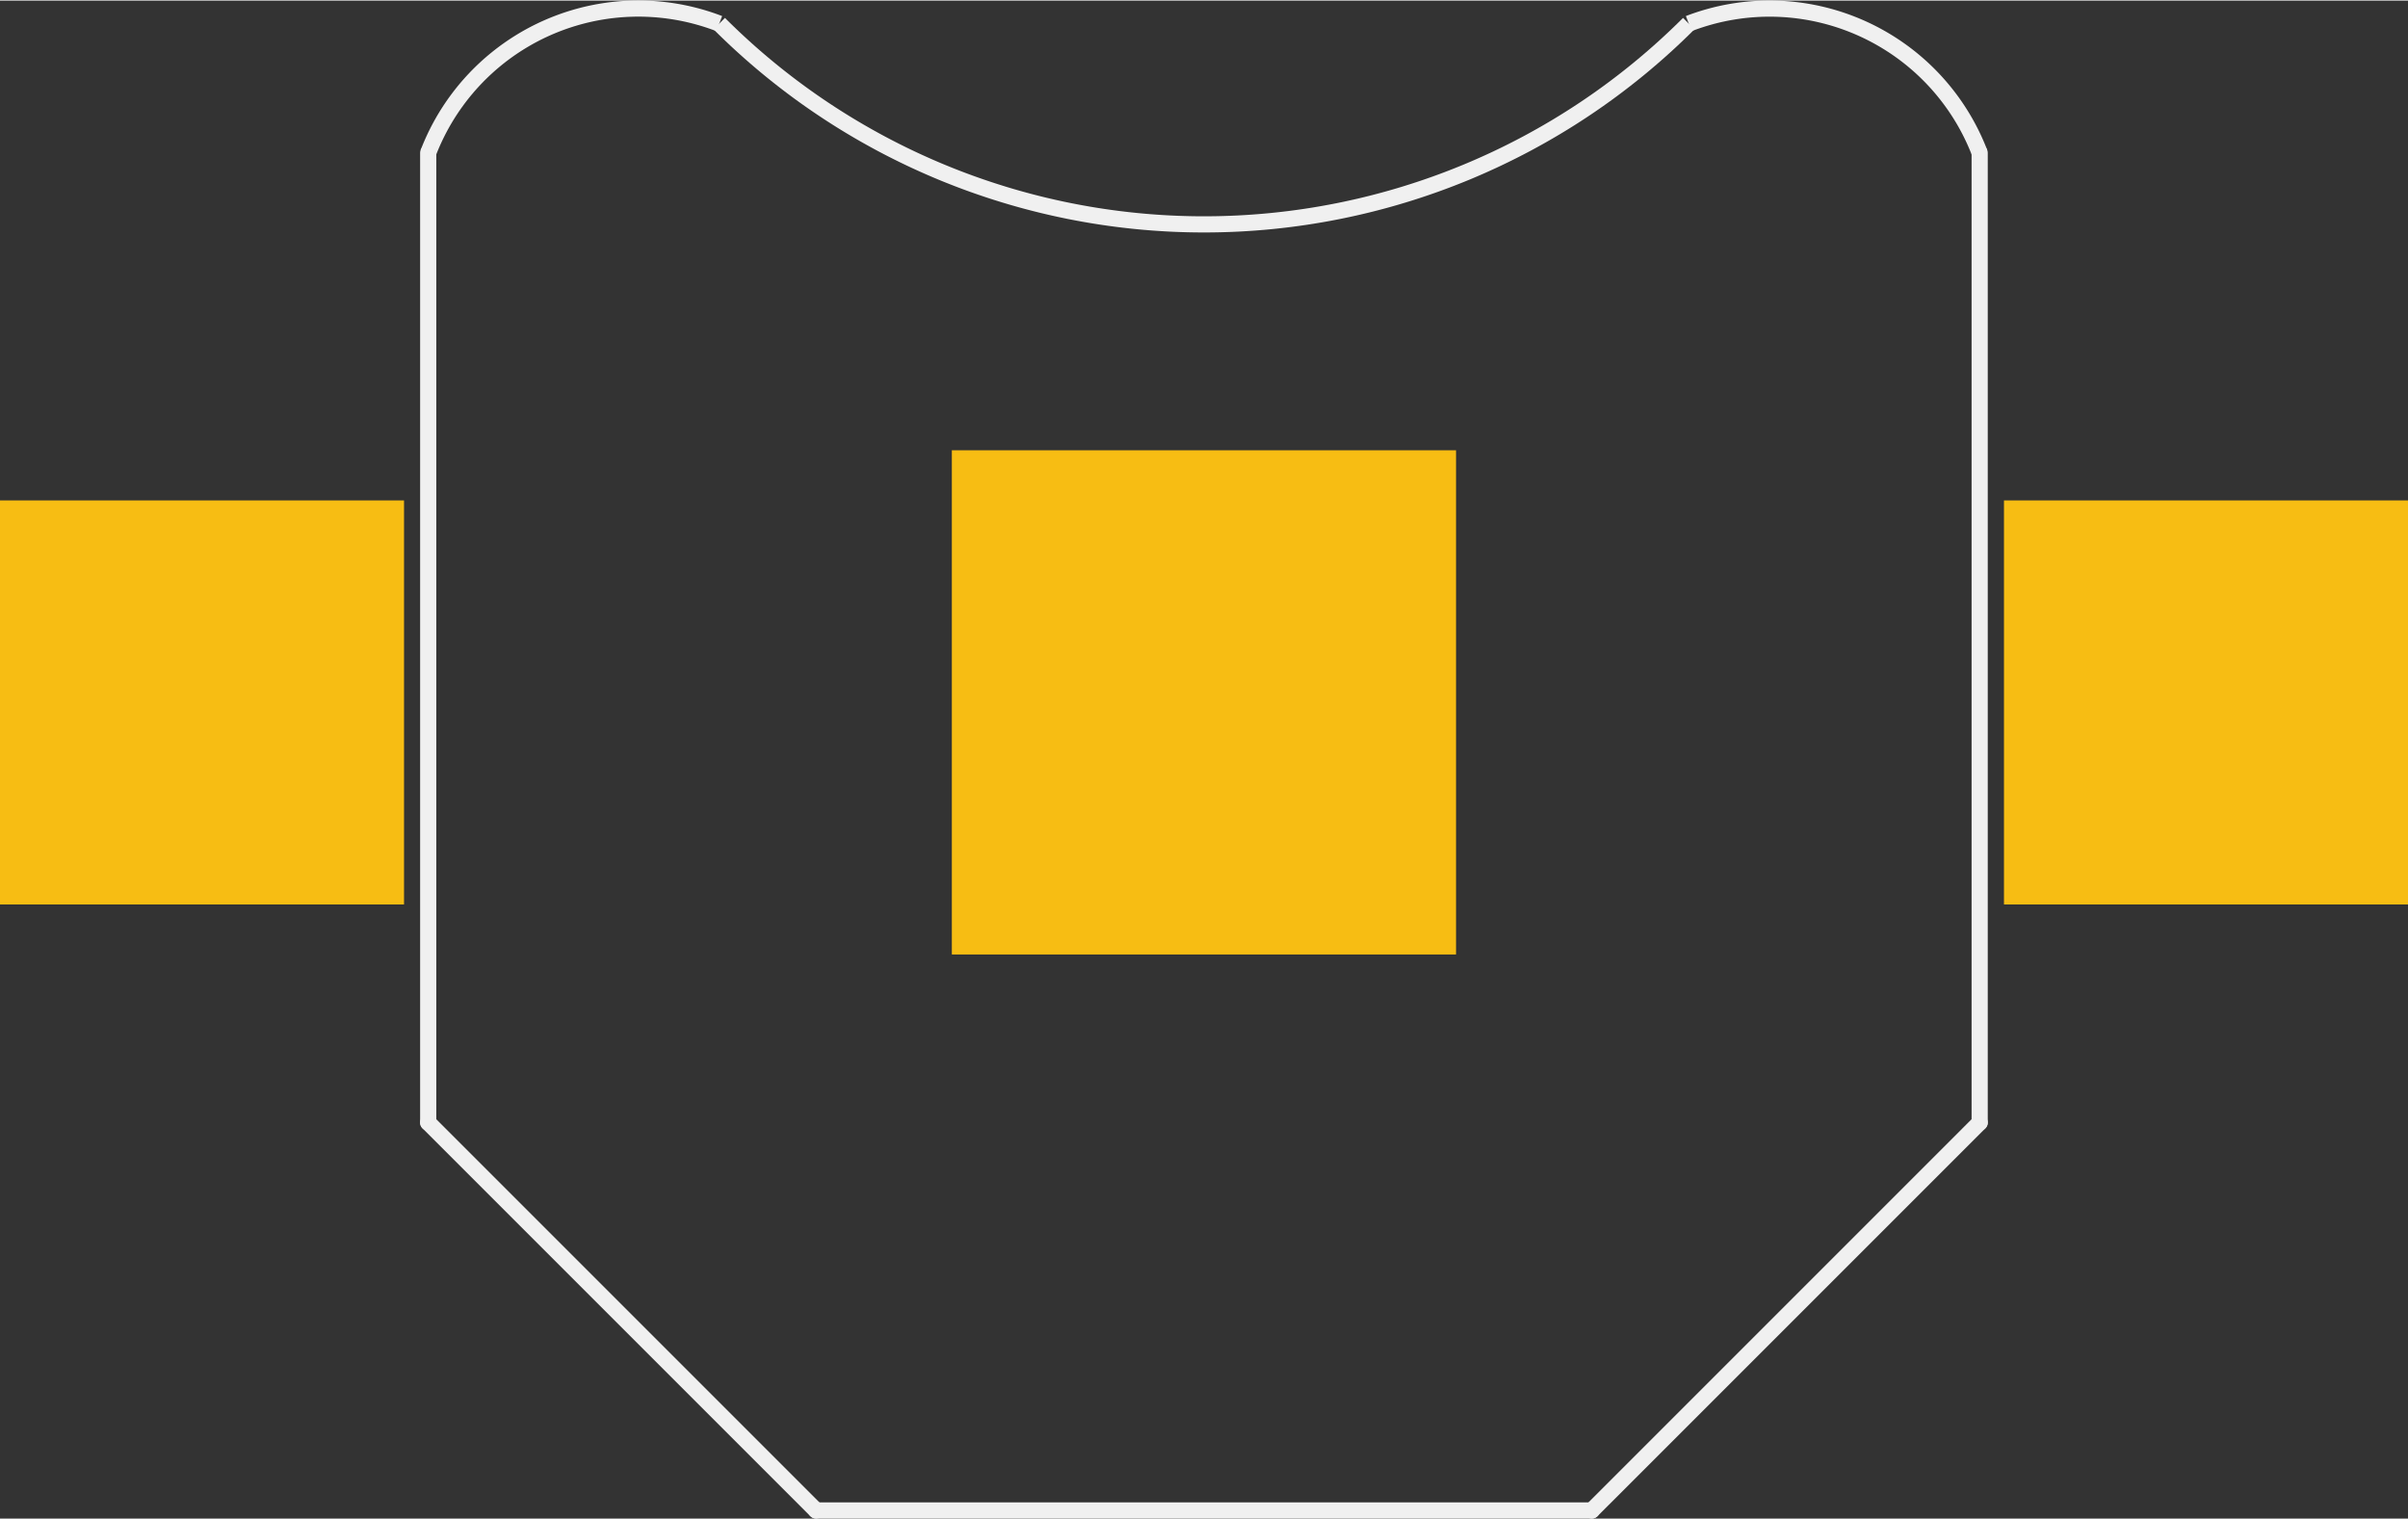<?xml version='1.0' encoding='UTF-8' standalone='no'?>
<!-- Created with Fritzing (http://www.fritzing.org/) -->
<svg xmlns:svg='http://www.w3.org/2000/svg' xmlns='http://www.w3.org/2000/svg' version='1.2' baseProfile='tiny' x='0in' y='0in' width='0.745in' height='0.47in' viewBox='0 0 18.923 11.929' >
<rect x="0" y="0" width="18.923" height="11.929" fill="#333333" stroke="none"/>
<g id='copper1'>
<rect id='connector0pad' connectorname='GND' x='7.48' y='3.534' width='3.962' height='3.962' stroke='none' stroke-width='0' fill='#F7BD13' stroke-linecap='round'/>
<rect id='connector1pad' connectorname='PWR@1' x='0' y='3.928' width='3.175' height='3.175' stroke='none' stroke-width='0' fill='#F7BD13' stroke-linecap='round'/>
<rect id='connector2pad' connectorname='PWR@2' x='15.748' y='3.928' width='3.175' height='3.175' stroke='none' stroke-width='0' fill='#F7BD13' stroke-linecap='round'/>
<g id='copper0'>
</g>
</g>
<g id='silkscreen'>
<path class='other' fill='none' d='M3.365,1.197 A1.769,1.769 0 0 1 5.652,0.181' stroke-width='0.127' stroke='#f0f0f0' />
<path class='other' fill='none' d='M13.271,0.181 A1.769,1.769 0 0 1 15.557,1.197' stroke-width='0.127' stroke='#f0f0f0' />
<line class='other' x1='15.557' y1='1.197' x2='15.557' y2='8.817' stroke='#f0f0f0' stroke-width='0.127' stroke-linecap='round'/>
<line class='other' x1='15.557' y1='8.817' x2='12.509' y2='11.865' stroke='#f0f0f0' stroke-width='0.127' stroke-linecap='round'/>
<line class='other' x1='12.509' y1='11.865' x2='6.413' y2='11.865' stroke='#f0f0f0' stroke-width='0.127' stroke-linecap='round'/>
<line class='other' x1='6.413' y1='11.865' x2='3.365' y2='8.817' stroke='#f0f0f0' stroke-width='0.127' stroke-linecap='round'/>
<line class='other' x1='3.365' y1='8.817' x2='3.365' y2='1.197' stroke='#f0f0f0' stroke-width='0.127' stroke-linecap='round'/>
<path class='other' fill='none' d='M13.271,0.181 A5.388,5.388 0 0 1 5.652,0.181' stroke-width='0.127' stroke='#f0f0f0' />
</g>
</svg>